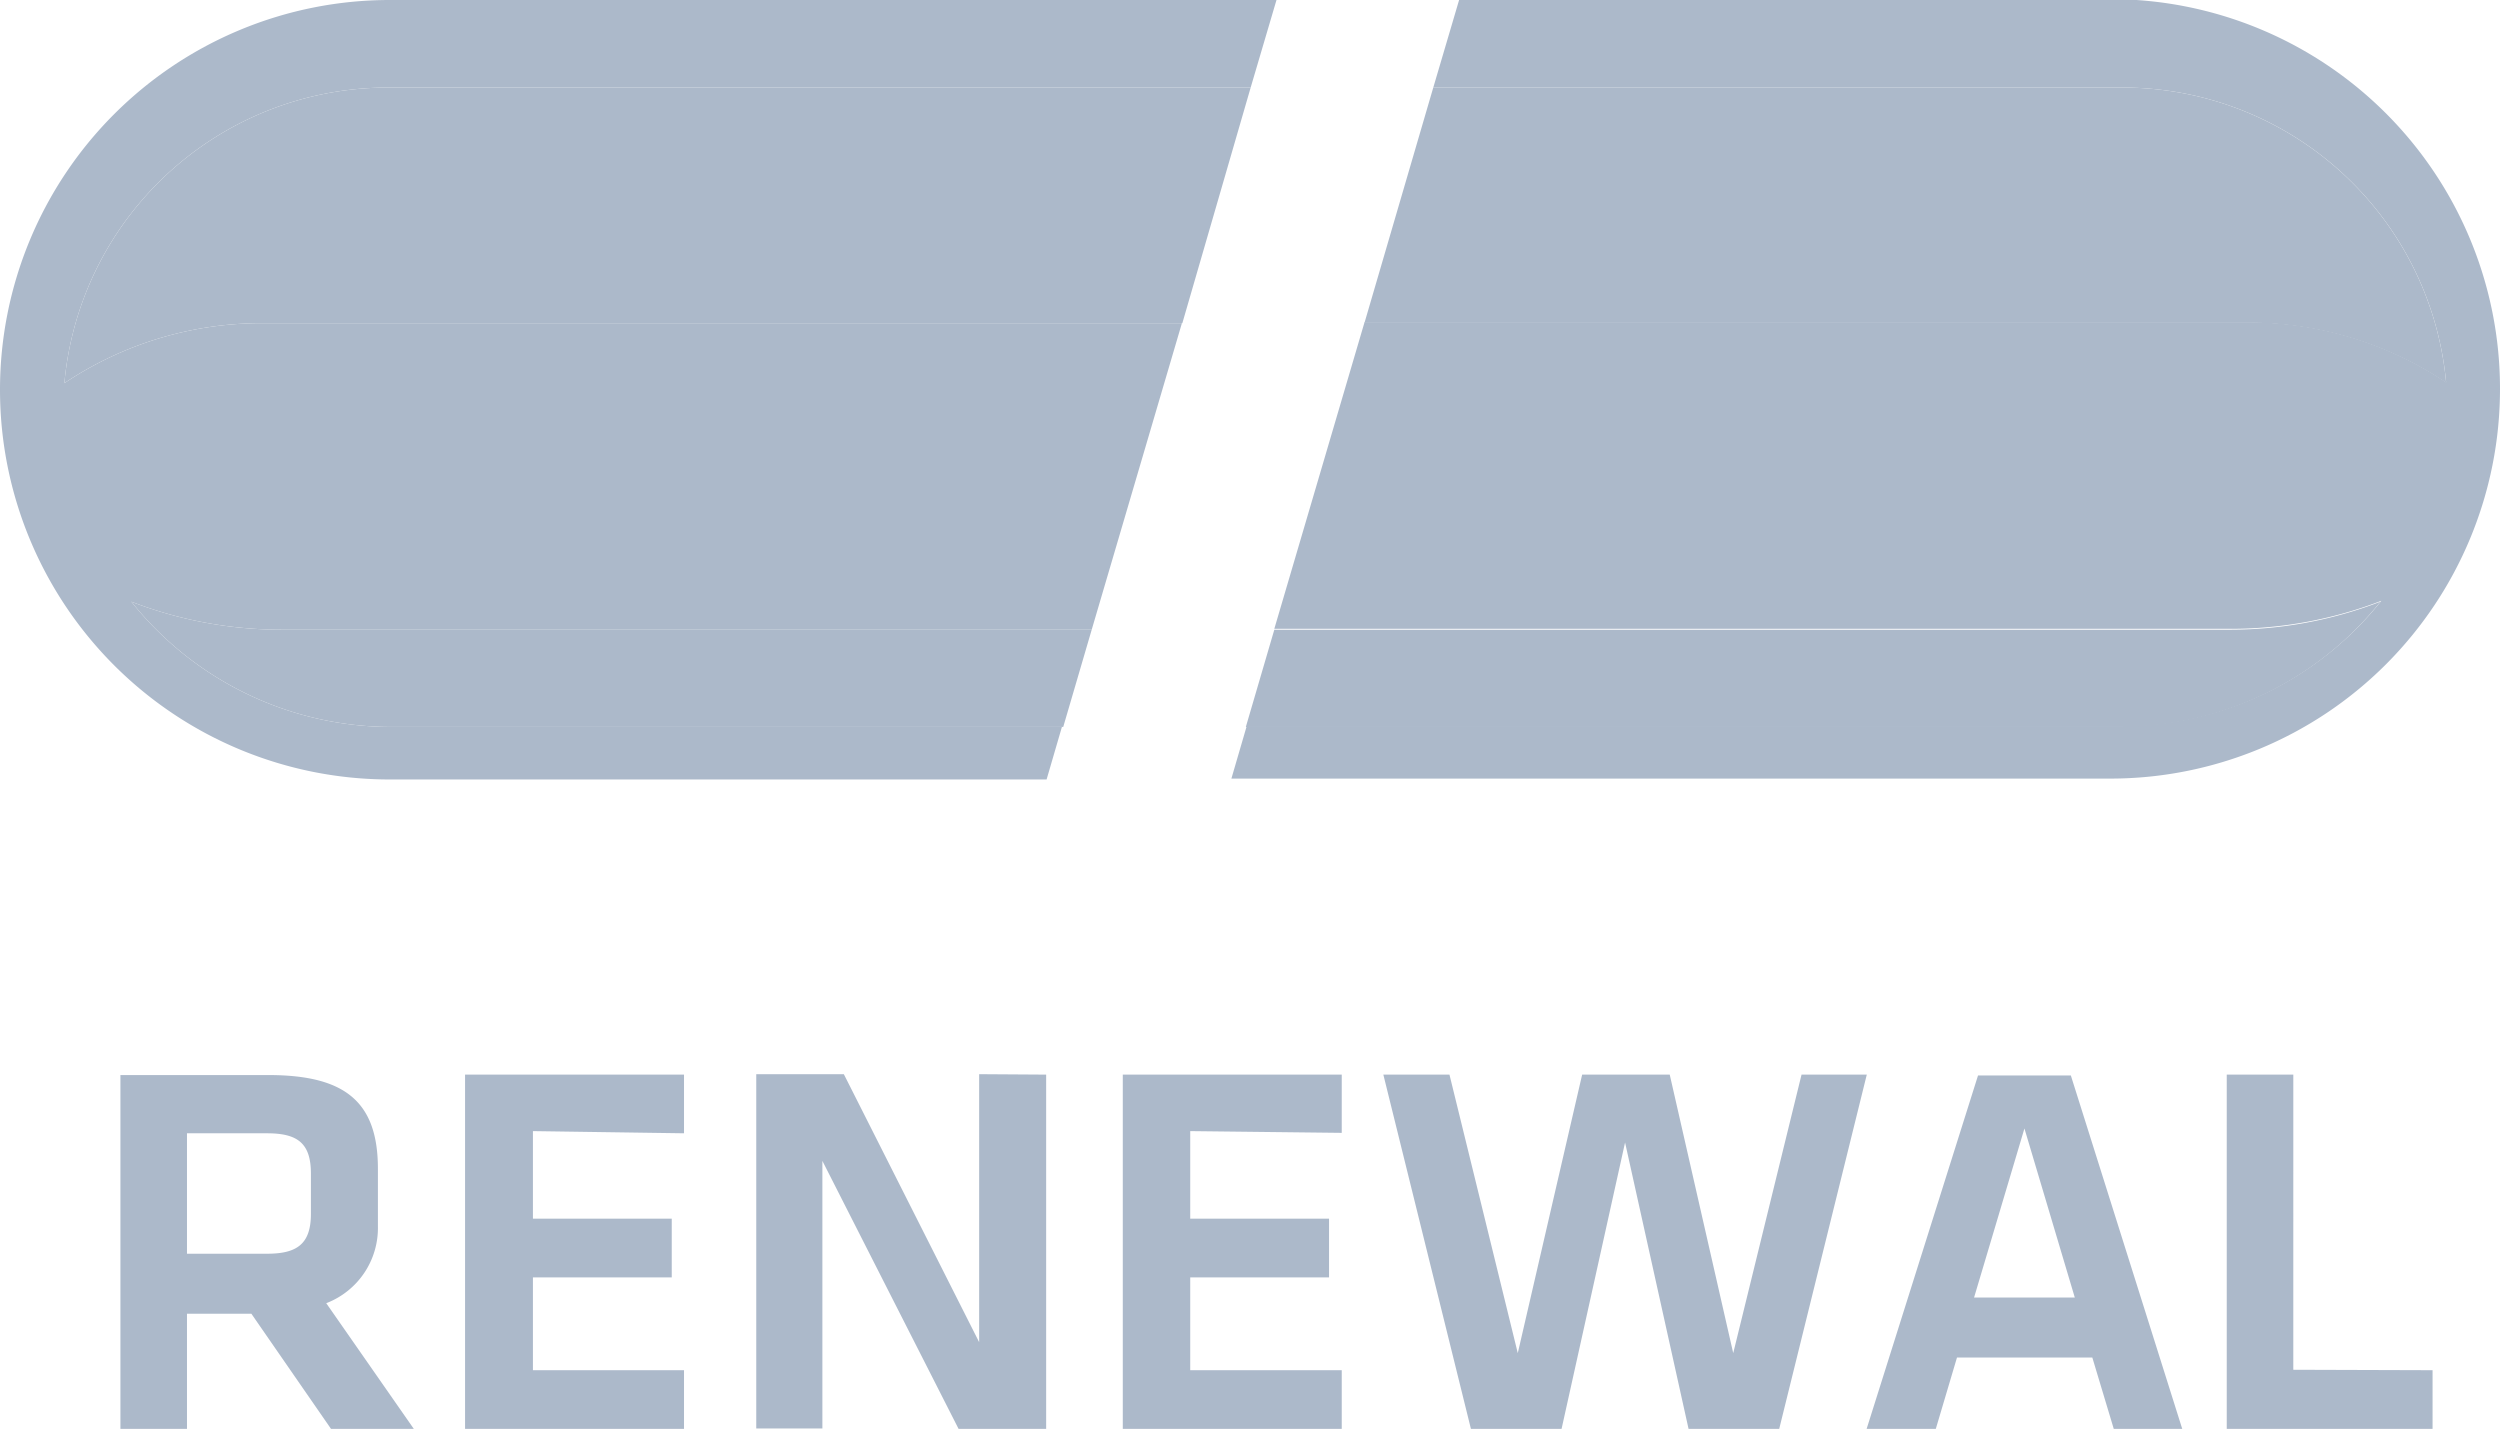 <svg xmlns="http://www.w3.org/2000/svg" viewBox="0 0 57.09 32.63"><defs><style>.cls-1{fill:#acb9ca;}</style></defs><title>Emblem</title><g id="Layer_2" data-name="Layer 2"><g id="Layer_1-2" data-name="Layer 1"><path class="cls-1" d="M15.62,25.88V24.54h-5v8.09h5V31.29H12.17V29.17h3.17V27.83H12.17v-2Zm-8,6.75H9.45l-2-2.87A1.84,1.84,0,0,0,8.63,28V26.69c0-1.53-.75-2.13-2.46-2.14H2.75v8.09H4.27V30H5.74l1.84,2.66ZM4.27,25.88H6.1c.7,0,1,.23,1,.92v.92c0,.69-.32.91-1,.91H4.27V25.88Zm36.87-1.34L39.58,30.9l-1.45-6.36h-2L34.66,30.9,33.1,24.54H31.59l2,8.09h2.07l1.45-6.54,1.45,6.54h2.07l2-8.09Zm7.13,8.09L47.78,31H44.69l-.49,1.65H42.62l2.55-8.09h2.12l2.55,8.09Zm-3.18-3h2.29l-1.15-3.86-1.15,3.86Zm-22.73-5.1v6.12l-3.09-6.12h-2v8.09h1.51V26.51l3.11,6.12h2V24.54Zm8.28,1.34V24.54h-5v8.09h5V31.29H27.18V29.17h3.17V27.83H27.18v-2Zm21.73,5.41V24.54H50.85v8.09h4.7V31.29Z"/><path class="cls-1" d="M29.15,0a2.73,2.73,0,0,0-.33,0H8.9a8.9,8.9,0,1,0,0,17.8h15l.35-1.2H8.87A7.59,7.59,0,0,1,3,13.74a9.53,9.53,0,0,0,3.44.64H24.93l2.06-7H6A8.1,8.1,0,0,0,1.47,8.75,7.42,7.42,0,0,1,8.75,2H28.56Z"/><path class="cls-1" d="M48.19,0H33.32l-.59,2H48.58a7.42,7.42,0,0,1,7.28,6.73,8.11,8.11,0,0,0-4.57-1.37H31.16l-2.06,7H50.94a9.56,9.56,0,0,0,3.44-.64,7.6,7.6,0,0,1-5.91,2.86h-20l-.35,1.2H48.19a8.9,8.9,0,1,0,0-17.8Z"/><path class="cls-1" d="M48.58,2H32.73L31.16,7.37H51.29a8.11,8.11,0,0,1,4.57,1.37A7.42,7.42,0,0,0,48.58,2Z"/><path class="cls-1" d="M50.94,14.38H29.1l-.65,2.22h20a7.6,7.6,0,0,0,5.91-2.86A9.54,9.54,0,0,1,50.94,14.38Z"/><path class="cls-1" d="M28.56,2H8.75A7.42,7.42,0,0,0,1.47,8.75,8.1,8.1,0,0,1,6,7.38H27Z"/><path class="cls-1" d="M24.93,14.38H6.4A9.51,9.51,0,0,1,3,13.74,7.59,7.59,0,0,0,8.87,16.6H24.28Z"/></g></g></svg>